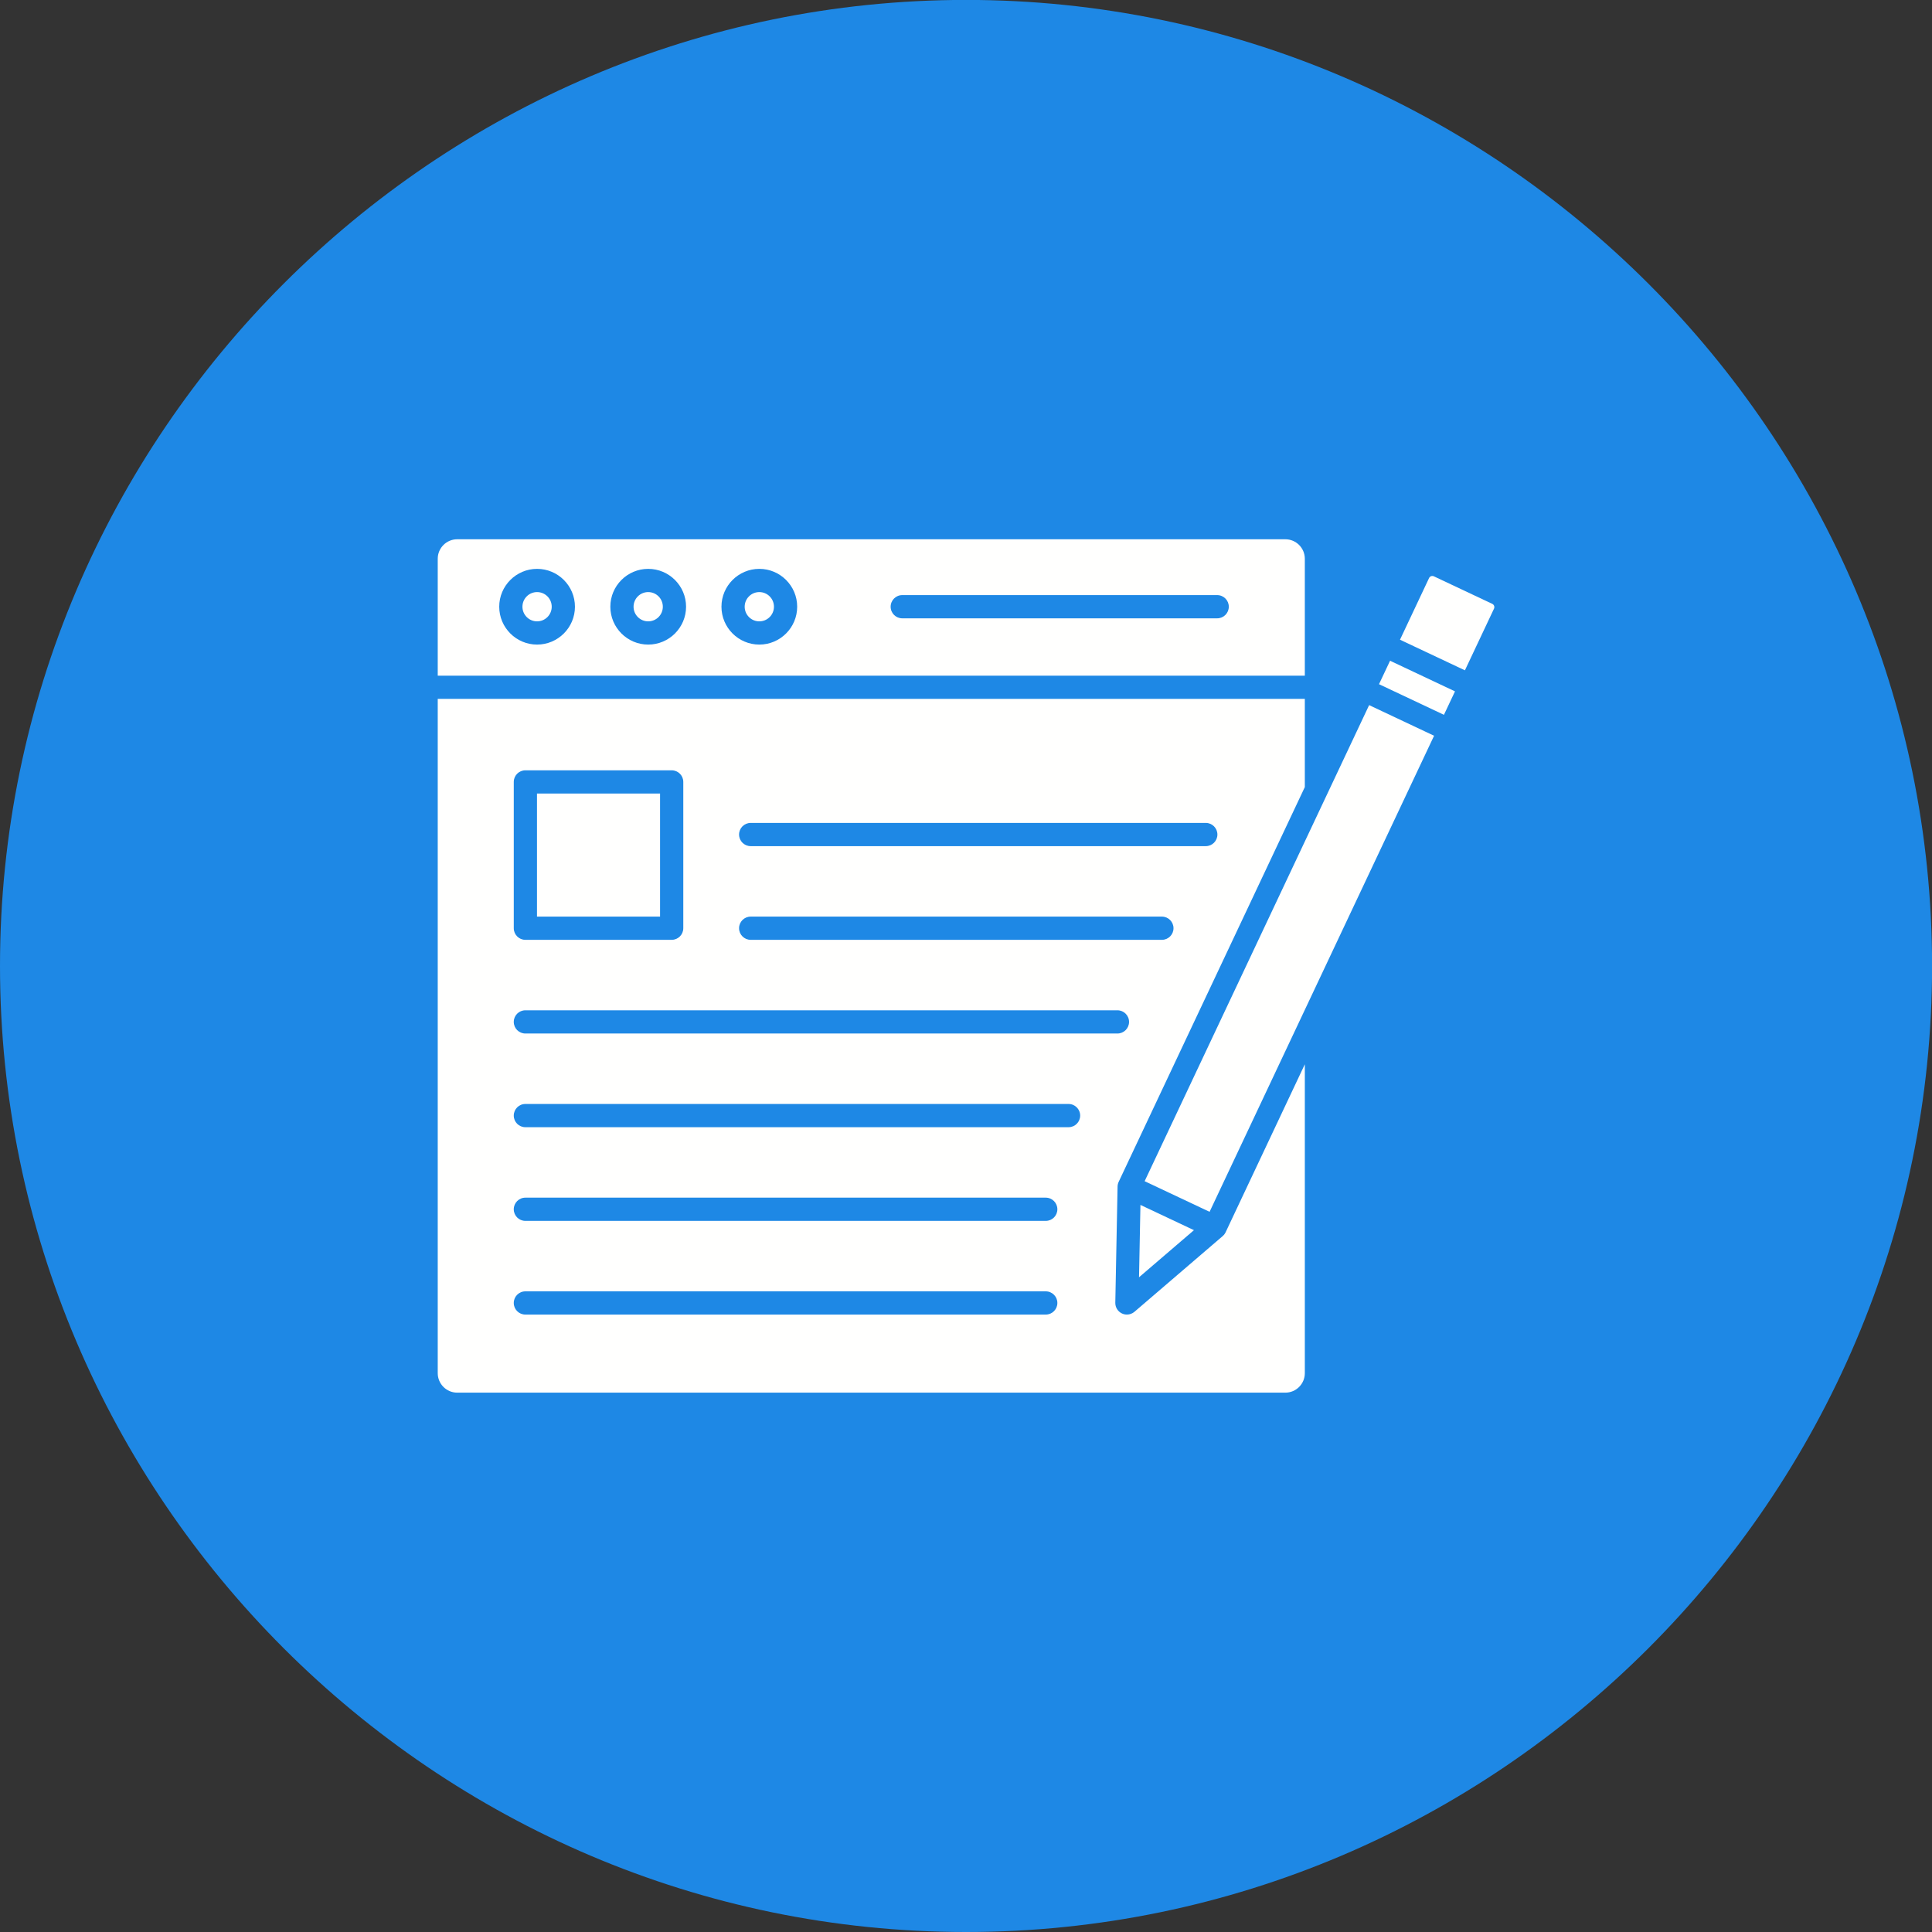 <?xml version="1.0" encoding="UTF-8"?>
<!DOCTYPE svg PUBLIC '-//W3C//DTD SVG 1.0//EN'
          'http://www.w3.org/TR/2001/REC-SVG-20010904/DTD/svg10.dtd'>
<svg height="491.5" preserveAspectRatio="xMidYMid meet" version="1.0" viewBox="0.5 1.0 491.5 491.5" width="491.5" xmlns="http://www.w3.org/2000/svg" xmlns:xlink="http://www.w3.org/1999/xlink" zoomAndPan="magnify"
><rect x="0.5" y="1.0" width="491.5" height="491.5" fill="#333333" stroke="none"/><g id="change1_1"
  ><path clip-rule="evenodd" d="M246.26,0.98L246.26,0.98 c135.21,0,245.76,110.549,245.76,245.76l0,0c0,135.21-110.549,245.76-245.76,245.76l0,0C111.05,492.5,0.5,381.95,0.5,246.74l0,0 C0.5,111.53,111.05,0.98,246.26,0.98z" fill="#1e88e5" fill-rule="evenodd"
  /></g
  ><g
  ><g
    ><g
      ><g
        ><g
          ><g clip-rule="evenodd" fill="#fffffe" fill-rule="evenodd" id="change2_3"
            ><path d="M327.49,138.189H116.817 c-2.734,0-4.957,2.223-4.957,4.957v29.744h220.587v-29.744C332.447,140.412,330.222,138.189,327.49,138.189L327.49,138.189z M137.134,164.981c-5.31,0-9.631-4.32-9.631-9.632c0-5.311,4.322-9.631,9.631-9.631c5.312,0,9.632,4.32,9.632,9.631 C146.766,160.661,142.446,164.981,137.134,164.981L137.134,164.981z M165.403,164.981c-5.311,0-9.632-4.32-9.632-9.632 c0-5.311,4.32-9.631,9.632-9.631s9.632,4.32,9.632,9.631C175.034,160.661,170.714,164.981,165.403,164.981L165.403,164.981z M193.671,164.981c-5.312,0-9.632-4.32-9.632-9.632c0-5.311,4.32-9.631,9.632-9.631c5.311,0,9.631,4.32,9.631,9.631 C203.302,160.661,198.983,164.981,193.671,164.981L193.671,164.981z M310.151,158.303h-80.116 c-1.63,0-2.954-1.322-2.954-2.954c0-1.63,1.324-2.954,2.954-2.954h80.116c1.632,0,2.954,1.324,2.954,2.954 C313.105,156.981,311.783,158.303,310.151,158.303z"
              /><path d="M139.766,152.716c-1.454-1.454-3.812-1.454-5.266,0 c-1.454,1.454-1.454,3.812,0,5.266c1.454,1.454,3.812,1.454,5.266,0C141.221,156.528,141.221,154.17,139.766,152.716z"
              /><path d="M168.034,152.716c-1.454-1.454-3.812-1.454-5.266,0 c-1.454,1.454-1.454,3.812,0,5.266c1.454,1.454,3.812,1.454,5.266,0C169.488,156.528,169.488,154.171,168.034,152.716z"
              /><path d="M196.303,152.717c-1.454-1.454-3.812-1.454-5.266,0 c-1.454,1.454-1.454,3.812,0,5.266c1.454,1.454,3.812,1.454,5.266,0C197.757,156.528,197.757,154.171,196.303,152.717z"
            /></g
          ></g
        ></g
        ><g
        ><g clip-rule="evenodd" fill="#fffffe" fill-rule="evenodd" id="change2_4"
          ><path d="M261.556 235.704H395.459V253.969H261.556z" transform="rotate(-64.754 328.508 244.832)"
            /><path d="M357.692 166.831H364.286V185.094H357.692z" transform="rotate(-64.747 360.993 175.97)"
          /></g
          ><g id="change2_1"
          ><path clip-rule="evenodd" d="M380.573,155.842l-7.398,15.689l-16.517-7.787 l7.398-15.691c0.214-0.458,0.761-0.653,1.218-0.437l14.861,7.008C380.591,154.838,380.789,155.384,380.573,155.842z" fill="#fffffe" fill-rule="evenodd"
          /></g
          ><g clip-rule="evenodd" fill="#fffffe" fill-rule="evenodd" id="change2_2"
          ><path d="M304.241 313.953L290.268 325.938 290.628 307.534z"
            /><path d="M284.811,302.83c0.002-0.081,0.007-0.163,0.016-0.24 c0.004-0.024,0.005-0.048,0.009-0.074c0-0.006,0-0.011,0.002-0.017c0.007-0.061,0.018-0.12,0.031-0.179 c0.006-0.031,0.013-0.063,0.022-0.096c0.013-0.065,0.031-0.127,0.052-0.19c0.02-0.064,0.043-0.127,0.066-0.19 c0.024-0.064,0.052-0.125,0.081-0.187l0.044-0.092v-0.002l47.312-100.333l0-22.433H111.86v171.536 c0,2.734,2.223,4.957,4.957,4.957H327.49c2.732,0,4.957-2.223,4.957-4.957v-78.58l-20.151,42.733 c-0.014,0.031-0.031,0.063-0.048,0.094c-0.016,0.033-0.033,0.063-0.05,0.094c-0.068,0.124-0.148,0.242-0.236,0.357 c-0.026,0.035-0.054,0.07-0.083,0.103c-0.1,0.118-0.211,0.231-0.333,0.334l-0.057,0.048l-22.381,19.2 c-0.546,0.469-1.231,0.711-1.924,0.711c-0.428,0-0.857-0.092-1.259-0.281c-1.054-0.497-1.717-1.565-1.693-2.731l0.576-29.557 C284.809,302.85,284.809,302.839,284.811,302.83L284.811,302.83z M191.472,210.35h115.78c1.632,0,2.954,1.322,2.954,2.954 c0,1.632-1.322,2.954-2.954,2.954h-115.78c-1.632,0-2.954-1.322-2.954-2.954C188.518,211.672,189.84,210.35,191.472,210.35 L191.472,210.35z M191.472,234.184h104.611c1.632,0,2.954,1.322,2.954,2.954c0,1.632-1.322,2.954-2.954,2.954H191.472 c-1.632,0-2.954-1.322-2.954-2.954C188.518,235.506,189.84,234.184,191.472,234.184L191.472,234.184z M131.203,199.921 c0-1.632,1.322-2.954,2.954-2.954h37.217c1.632,0,2.954,1.322,2.954,2.954v37.217c0,1.632-1.322,2.954-2.954,2.954h-37.217 c-1.632,0-2.954-1.322-2.954-2.954V199.921L131.203,199.921z M266.541,335.427H134.156c-1.632,0-2.954-1.322-2.954-2.954 c0-1.63,1.322-2.954,2.954-2.954l132.384,0c1.632,0,2.954,1.324,2.954,2.954C269.495,334.105,268.173,335.427,266.541,335.427 L266.541,335.427z M266.541,311.593H134.156c-1.632,0-2.954-1.322-2.954-2.954c0-1.63,1.322-2.954,2.954-2.954l132.384,0 c1.632,0,2.954,1.324,2.954,2.954C269.495,310.272,268.173,311.593,266.541,311.593L266.541,311.593z M272.34,287.759H134.156 c-1.632,0-2.954-1.322-2.954-2.954c0-1.63,1.322-2.954,2.954-2.954H272.34c1.63,0,2.954,1.324,2.954,2.954 C275.293,286.438,273.97,287.759,272.34,287.759L272.34,287.759z M134.156,263.926c-1.632,0-2.954-1.322-2.954-2.954 c0-1.632,1.322-2.954,2.954-2.954h150.621c1.63,0,2.954,1.322,2.954,2.954c0,1.632-1.324,2.954-2.954,2.954H134.156z"
            /><path d="M137.11 202.875H168.419V234.184H137.11z"
          /></g
        ></g
      ></g
    ></g
  ></g
></svg
>
